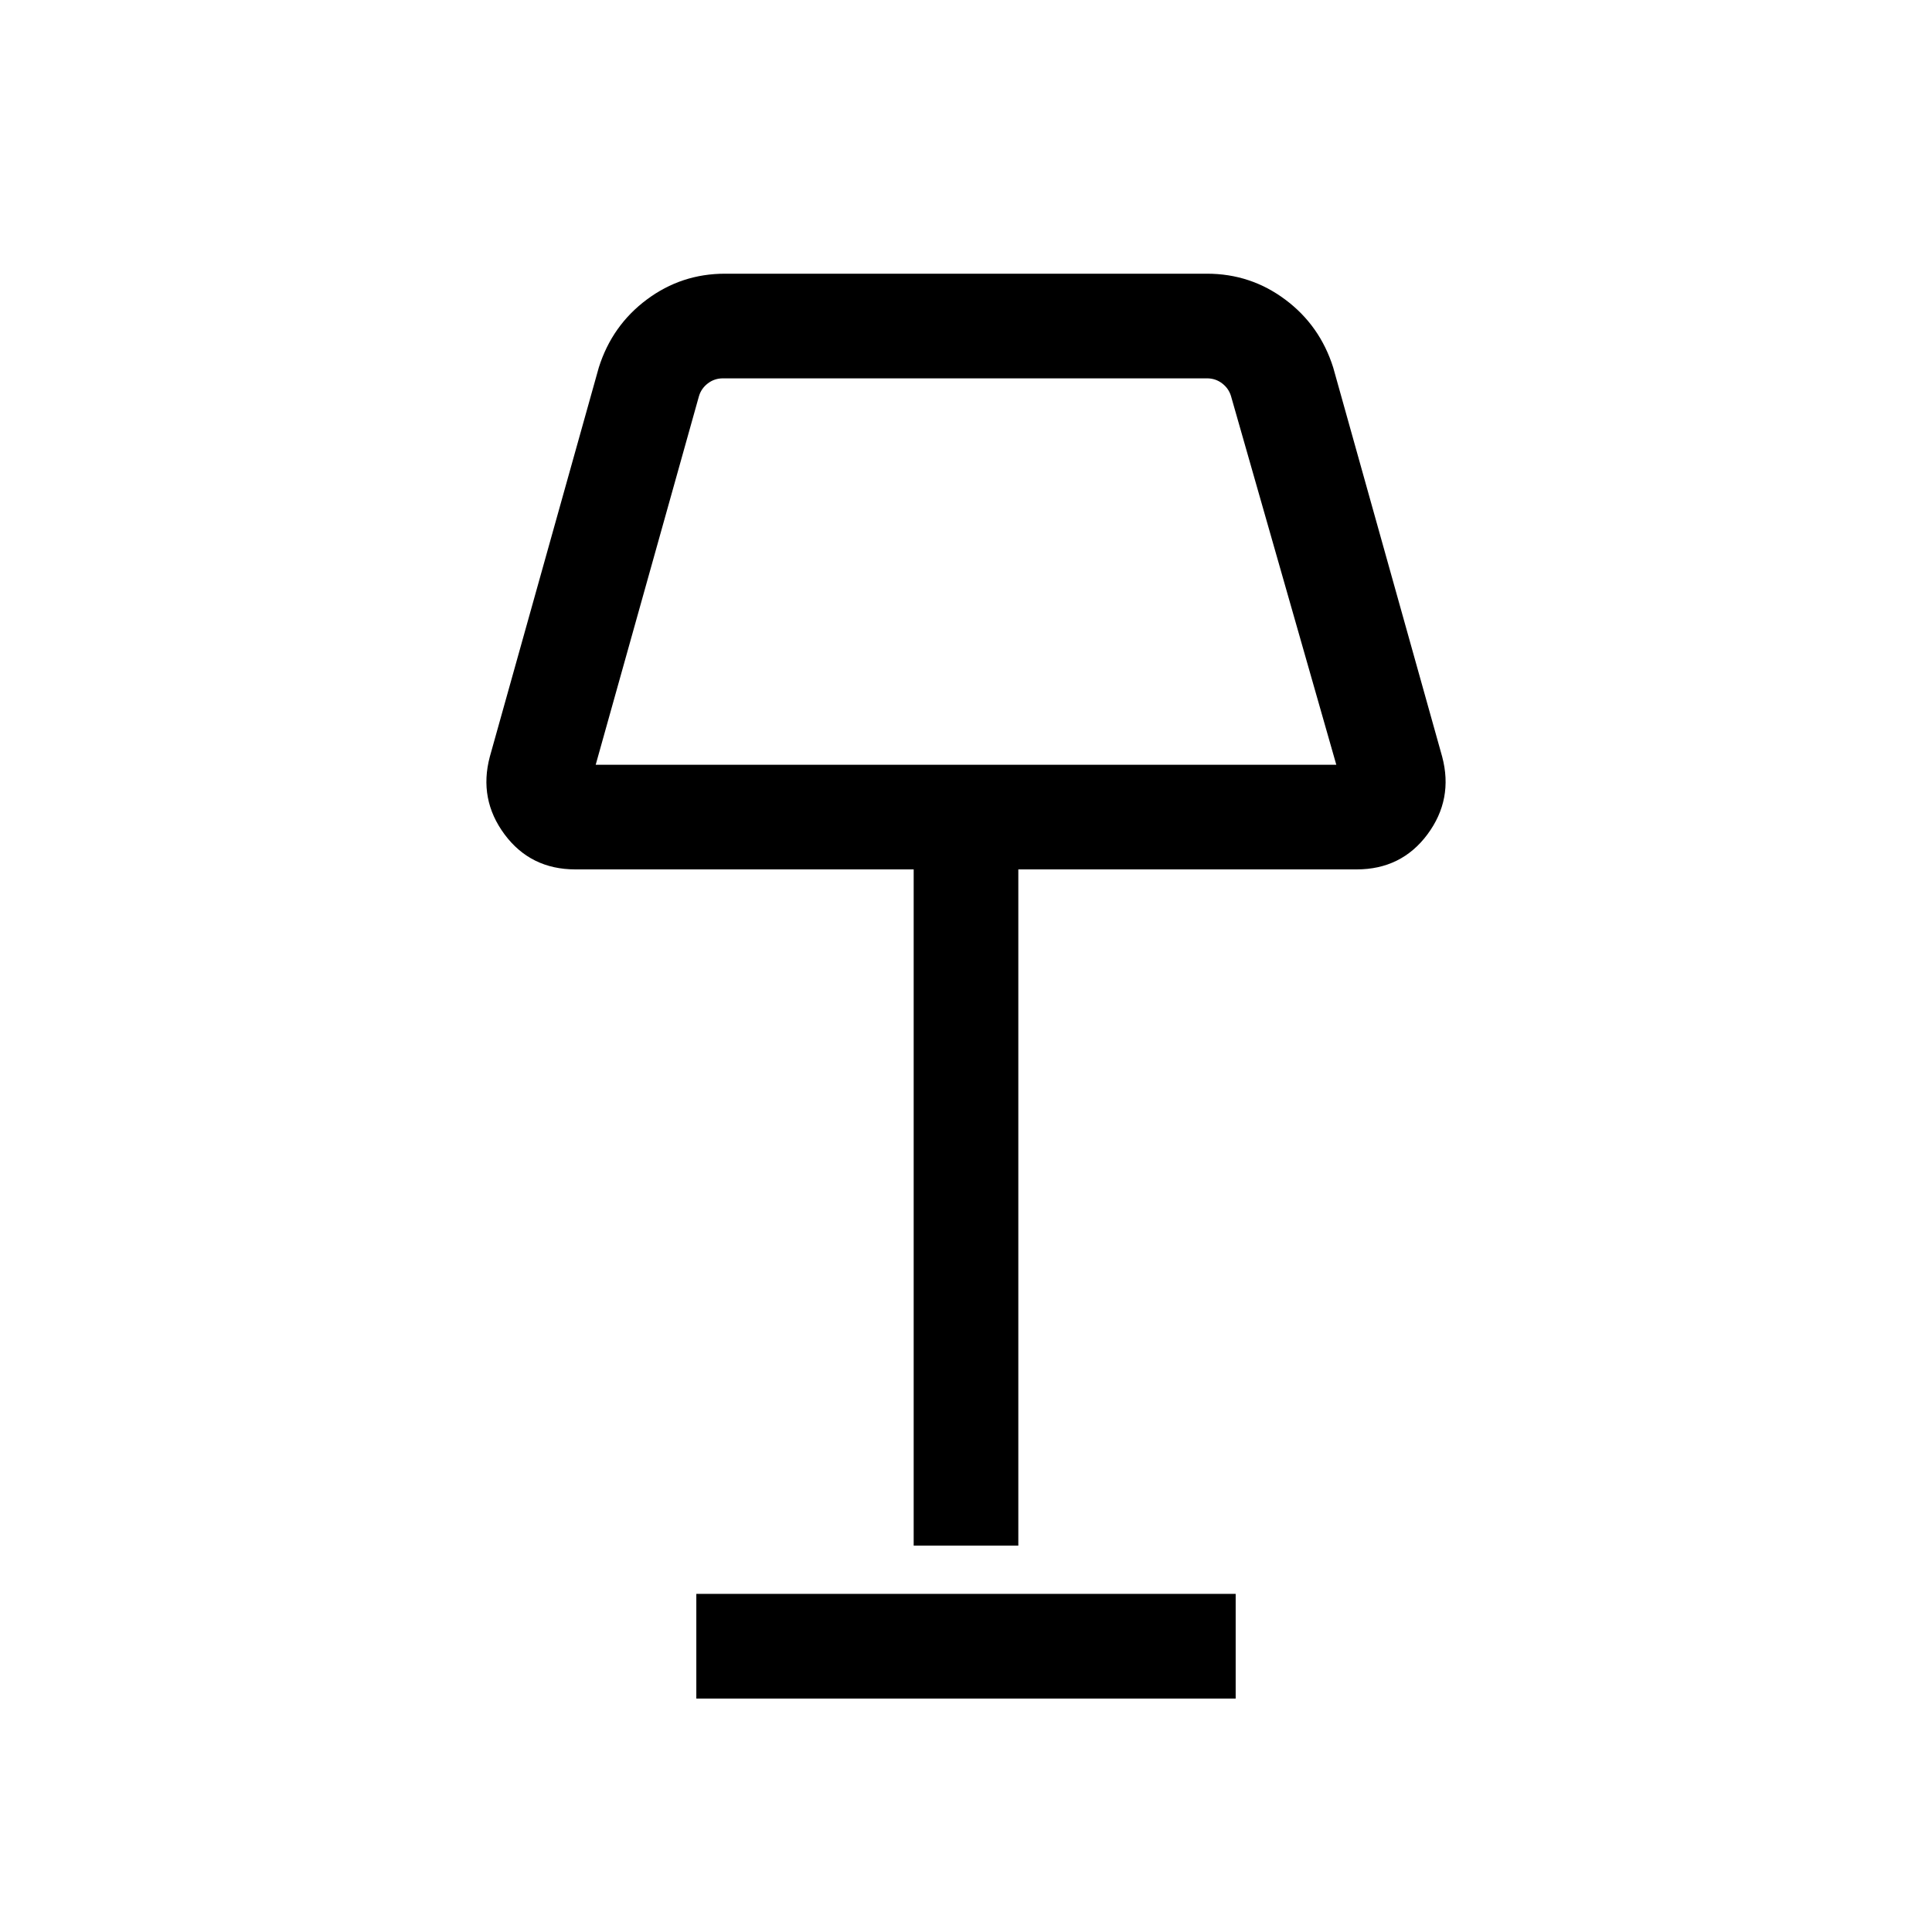 <svg xmlns="http://www.w3.org/2000/svg" height="20" viewBox="0 -960 960 960" width="20"><path d="M454-192v-336H285.92q-22.28 0-35.22-17.42-12.93-17.43-7.31-38.58l54.15-193.38q6.6-20.91 23.83-33.76Q338.59-824 360.23-824h239.54q21.64 0 38.86 12.86 17.23 12.85 23.83 33.76L716.61-584q5.62 21.15-7.31 38.58Q696.36-528 674.08-528H506v336h-52ZM296-580h368l-52.31-183.15q-1.15-3.85-4.42-6.35-3.27-2.5-7.5-2.5H359.23q-4.23 0-7.5 2.5-3.27 2.5-4.42 6.35L296-580Zm50 464v-52h268v52H346Zm134-557Z"/></svg>